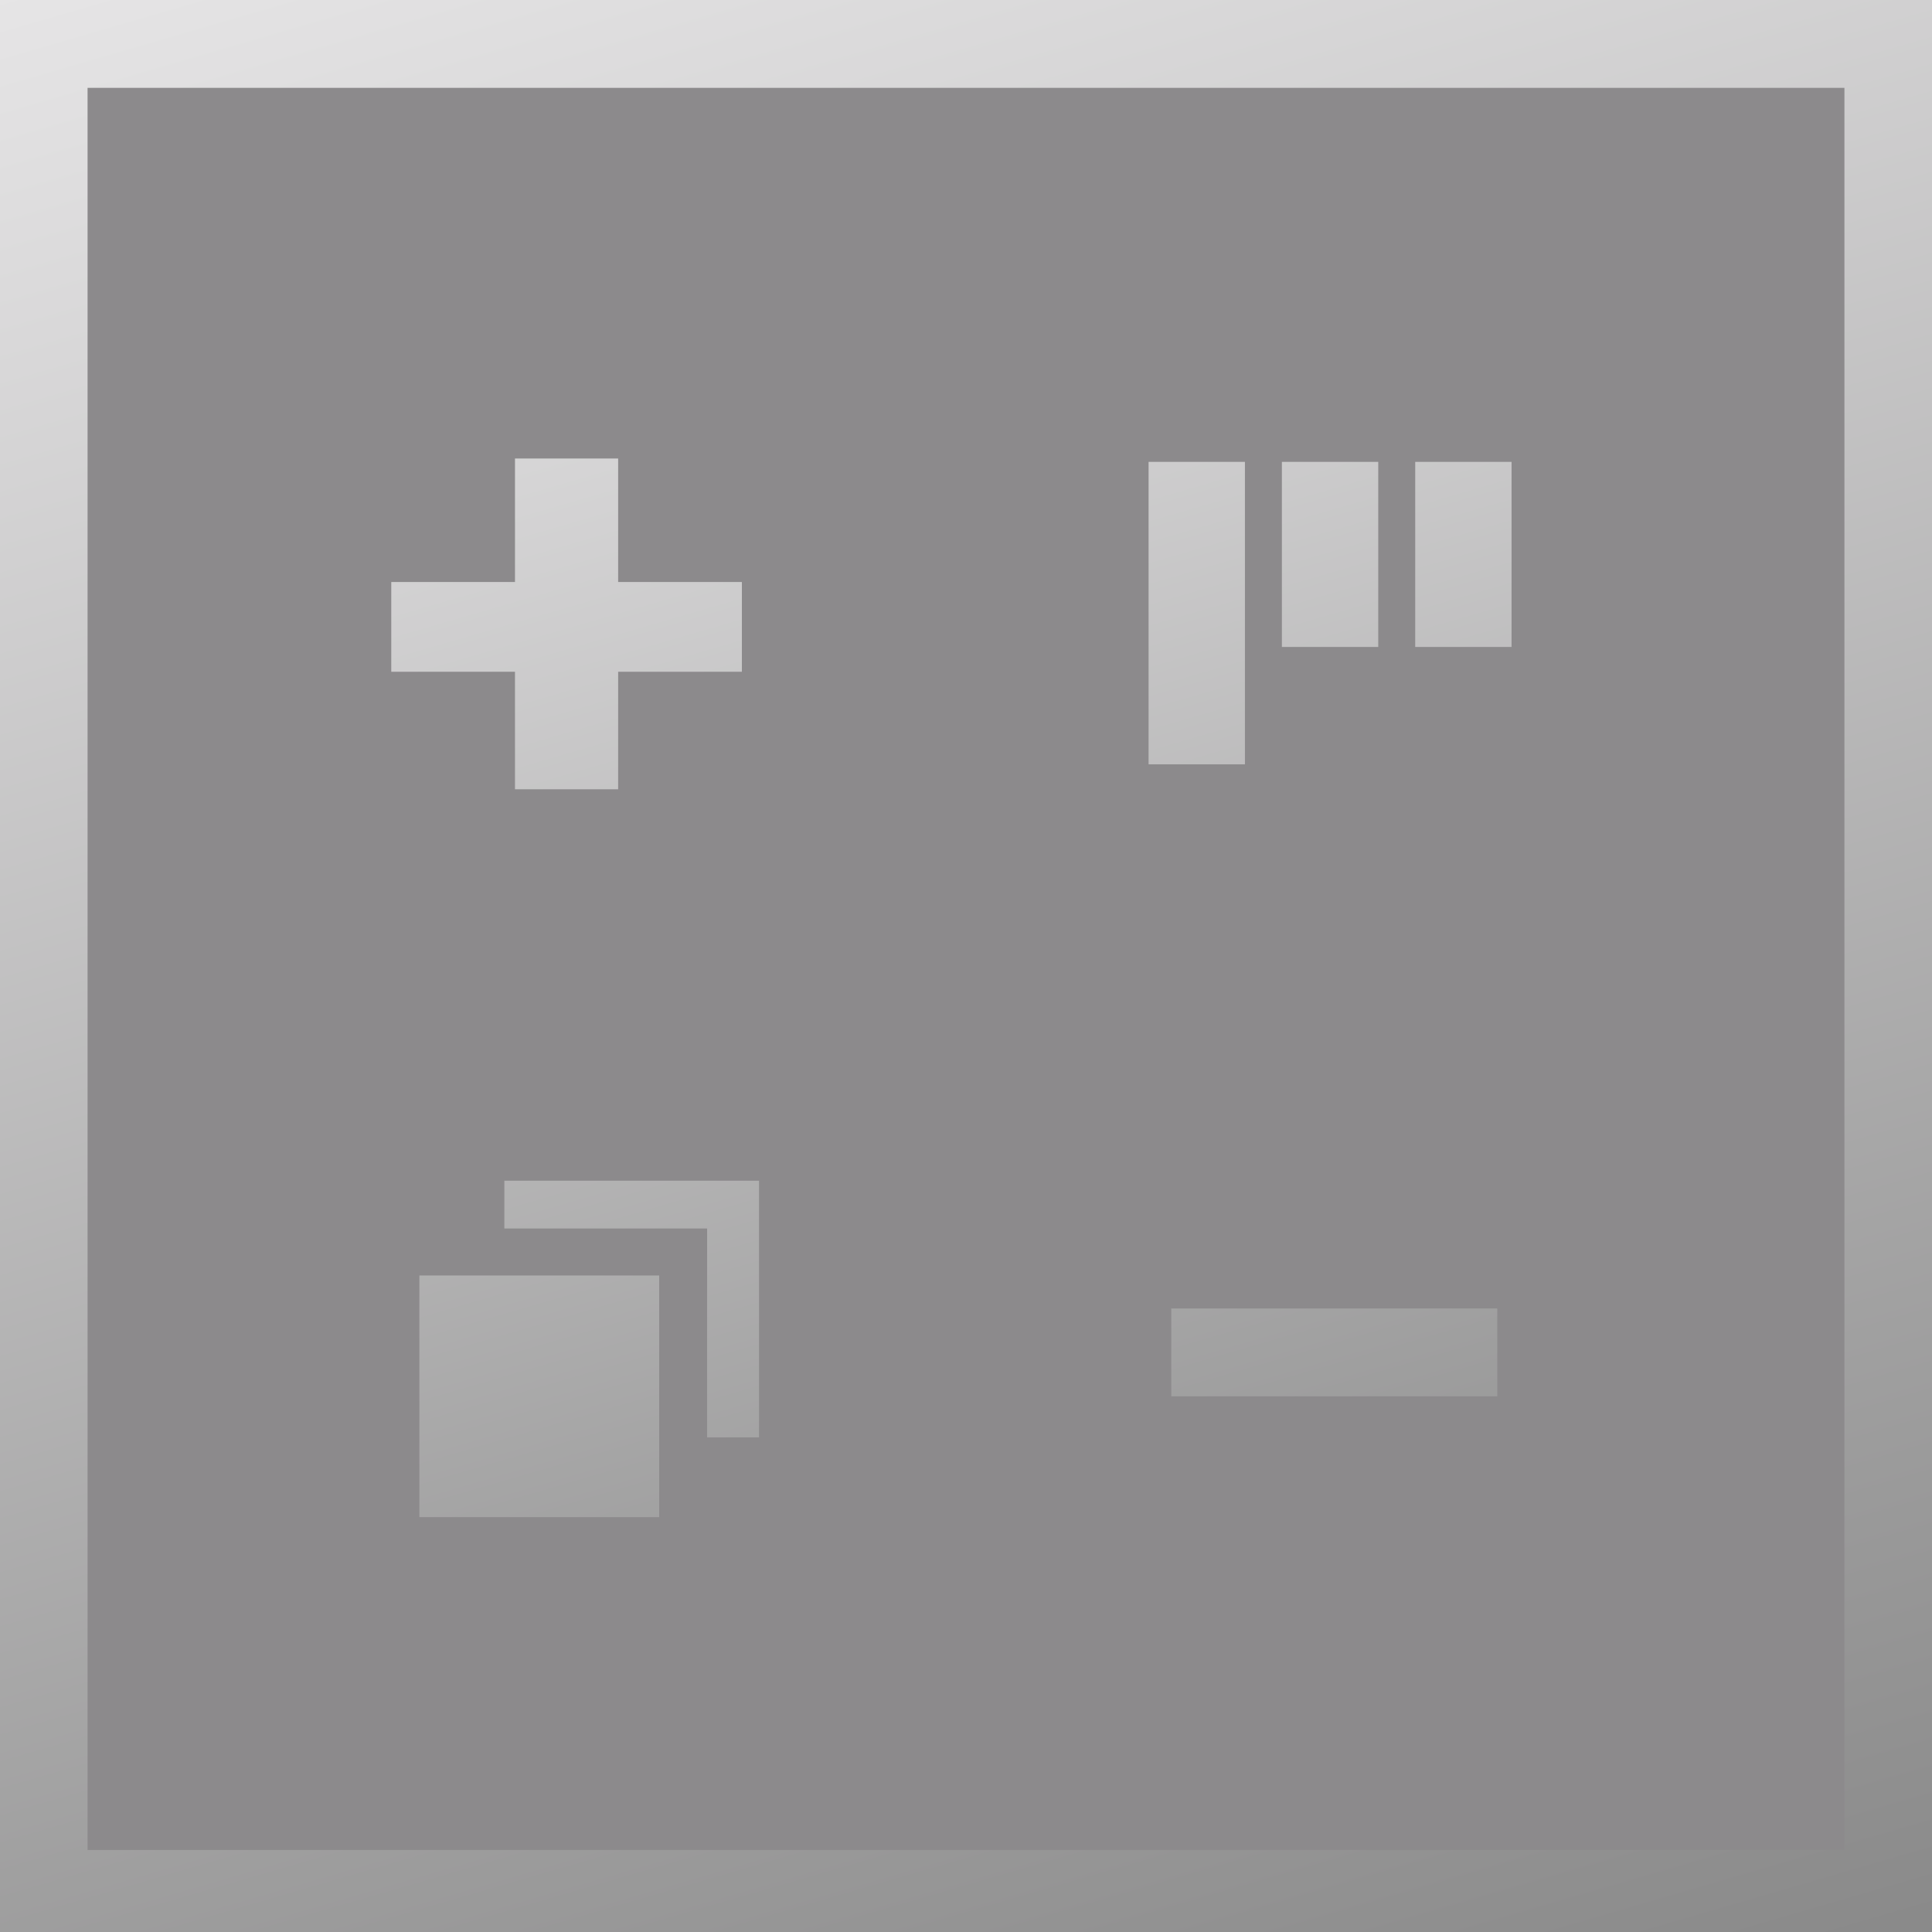 <?xml version="1.0" encoding="utf-8"?>
<!-- Generator: Adobe Illustrator 15.0.0, SVG Export Plug-In . SVG Version: 6.00 Build 0)  -->
<!DOCTYPE svg PUBLIC "-//W3C//DTD SVG 1.1//EN" "http://www.w3.org/Graphics/SVG/1.1/DTD/svg11.dtd">
<svg version="1.1" id="Ebene_1" xmlns="http://www.w3.org/2000/svg" xmlns:xlink="http://www.w3.org/1999/xlink" x="0px" y="0px"
	 width="500px" height="500px" viewBox="0 0 500 500" enable-background="new 0 0 500 500" xml:space="preserve">
<rect opacity="0.5" fill="#1A171B" width="500" height="501.5"/>
<g>
	
		<linearGradient id="SVGID_1_" gradientUnits="userSpaceOnUse" x1="310.023" y1="333.262" x2="443.358" y2="-124.215" gradientTransform="matrix(1 0 0 -1 -47.5 330)">
		<stop  offset="0" style="stop-color:#E6E5E6"/>
		<stop  offset="1" style="stop-color:#8A8A8A"/>
	</linearGradient>
	<rect x="297.252" y="119.53" fill="url(#SVGID_1_)" width="24.934" height="78.28"/>
	
		<linearGradient id="SVGID_2_" gradientUnits="userSpaceOnUse" x1="345.904" y1="343.719" x2="479.24" y2="-113.761" gradientTransform="matrix(1 0 0 -1 -47.5 330)">
		<stop  offset="0" style="stop-color:#E6E5E6"/>
		<stop  offset="1" style="stop-color:#8A8A8A"/>
	</linearGradient>
	<rect x="331.754" y="119.53" fill="url(#SVGID_2_)" width="24.934" height="47.903"/>
	
		<linearGradient id="SVGID_3_" gradientUnits="userSpaceOnUse" x1="377.704" y1="352.988" x2="511.039" y2="-104.491" gradientTransform="matrix(1 0 0 -1 -47.5 330)">
		<stop  offset="0" style="stop-color:#E6E5E6"/>
		<stop  offset="1" style="stop-color:#8A8A8A"/>
	</linearGradient>
	<rect x="366.257" y="119.53" fill="url(#SVGID_3_)" width="24.933" height="47.903"/>
	
		<linearGradient id="SVGID_4_" gradientUnits="userSpaceOnUse" x1="291.429" y1="327.84" x2="424.762" y2="-129.631" gradientTransform="matrix(1 0 0 -1 -47.5 330)">
		<stop  offset="0" style="stop-color:#E6E5E6"/>
		<stop  offset="1" style="stop-color:#8A8A8A"/>
	</linearGradient>
	<rect x="303.123" y="338.63" fill="url(#SVGID_4_)" width="84.37" height="22.734"/>
	
		<linearGradient id="SVGID_5_" gradientUnits="userSpaceOnUse" x1="98.741" y1="271.681" x2="232.074" y2="-185.79" gradientTransform="matrix(1 0 0 -1 -47.5 330)">
		<stop  offset="0" style="stop-color:#E6E5E6"/>
		<stop  offset="1" style="stop-color:#8A8A8A"/>
	</linearGradient>
	<rect x="108.533" y="330.096" fill="url(#SVGID_5_)" width="62.064" height="62.538"/>
	
		<linearGradient id="SVGID_6_" gradientUnits="userSpaceOnUse" x1="134.114" y1="281.993" x2="267.449" y2="-175.483" gradientTransform="matrix(1 0 0 -1 -47.5 330)">
		<stop  offset="0" style="stop-color:#E6E5E6"/>
		<stop  offset="1" style="stop-color:#8A8A8A"/>
	</linearGradient>
	<polygon fill="url(#SVGID_6_)" points="182.998,371.99 196.441,371.99 196.441,305.566 130.527,305.566 130.527,317.936 
		182.998,317.936 	"/>
	
		<linearGradient id="SVGID_7_" gradientUnits="userSpaceOnUse" x1="158.744" y1="289.169" x2="292.077" y2="-168.302" gradientTransform="matrix(1 0 0 -1 -47.5 330)">
		<stop  offset="0" style="stop-color:#E6E5E6"/>
		<stop  offset="1" style="stop-color:#8A8A8A"/>
	</linearGradient>
	<polygon fill="url(#SVGID_7_)" points="133.278,204.264 159.977,204.264 159.977,173.85 191.997,173.85 191.997,150.625 
		159.977,150.625 159.977,118.661 133.278,118.661 133.278,150.625 101.26,150.625 101.26,173.85 133.278,173.85 	"/>
</g>
<linearGradient id="SVGID_8_" gradientUnits="userSpaceOnUse" x1="209.998" y1="379.475" x2="382.793" y2="-213.393" gradientTransform="matrix(1 0 0 -1 -47.5 330)">
	<stop  offset="0" style="stop-color:#E6E5E6"/>
	<stop  offset="1" style="stop-color:#8A8A8A"/>
</linearGradient>
<path fill="url(#SVGID_8_)" d="M0,0v501.5h500V0H0z M477.337,478.77H22.663V22.73h454.674V478.77z"/>
</svg>
